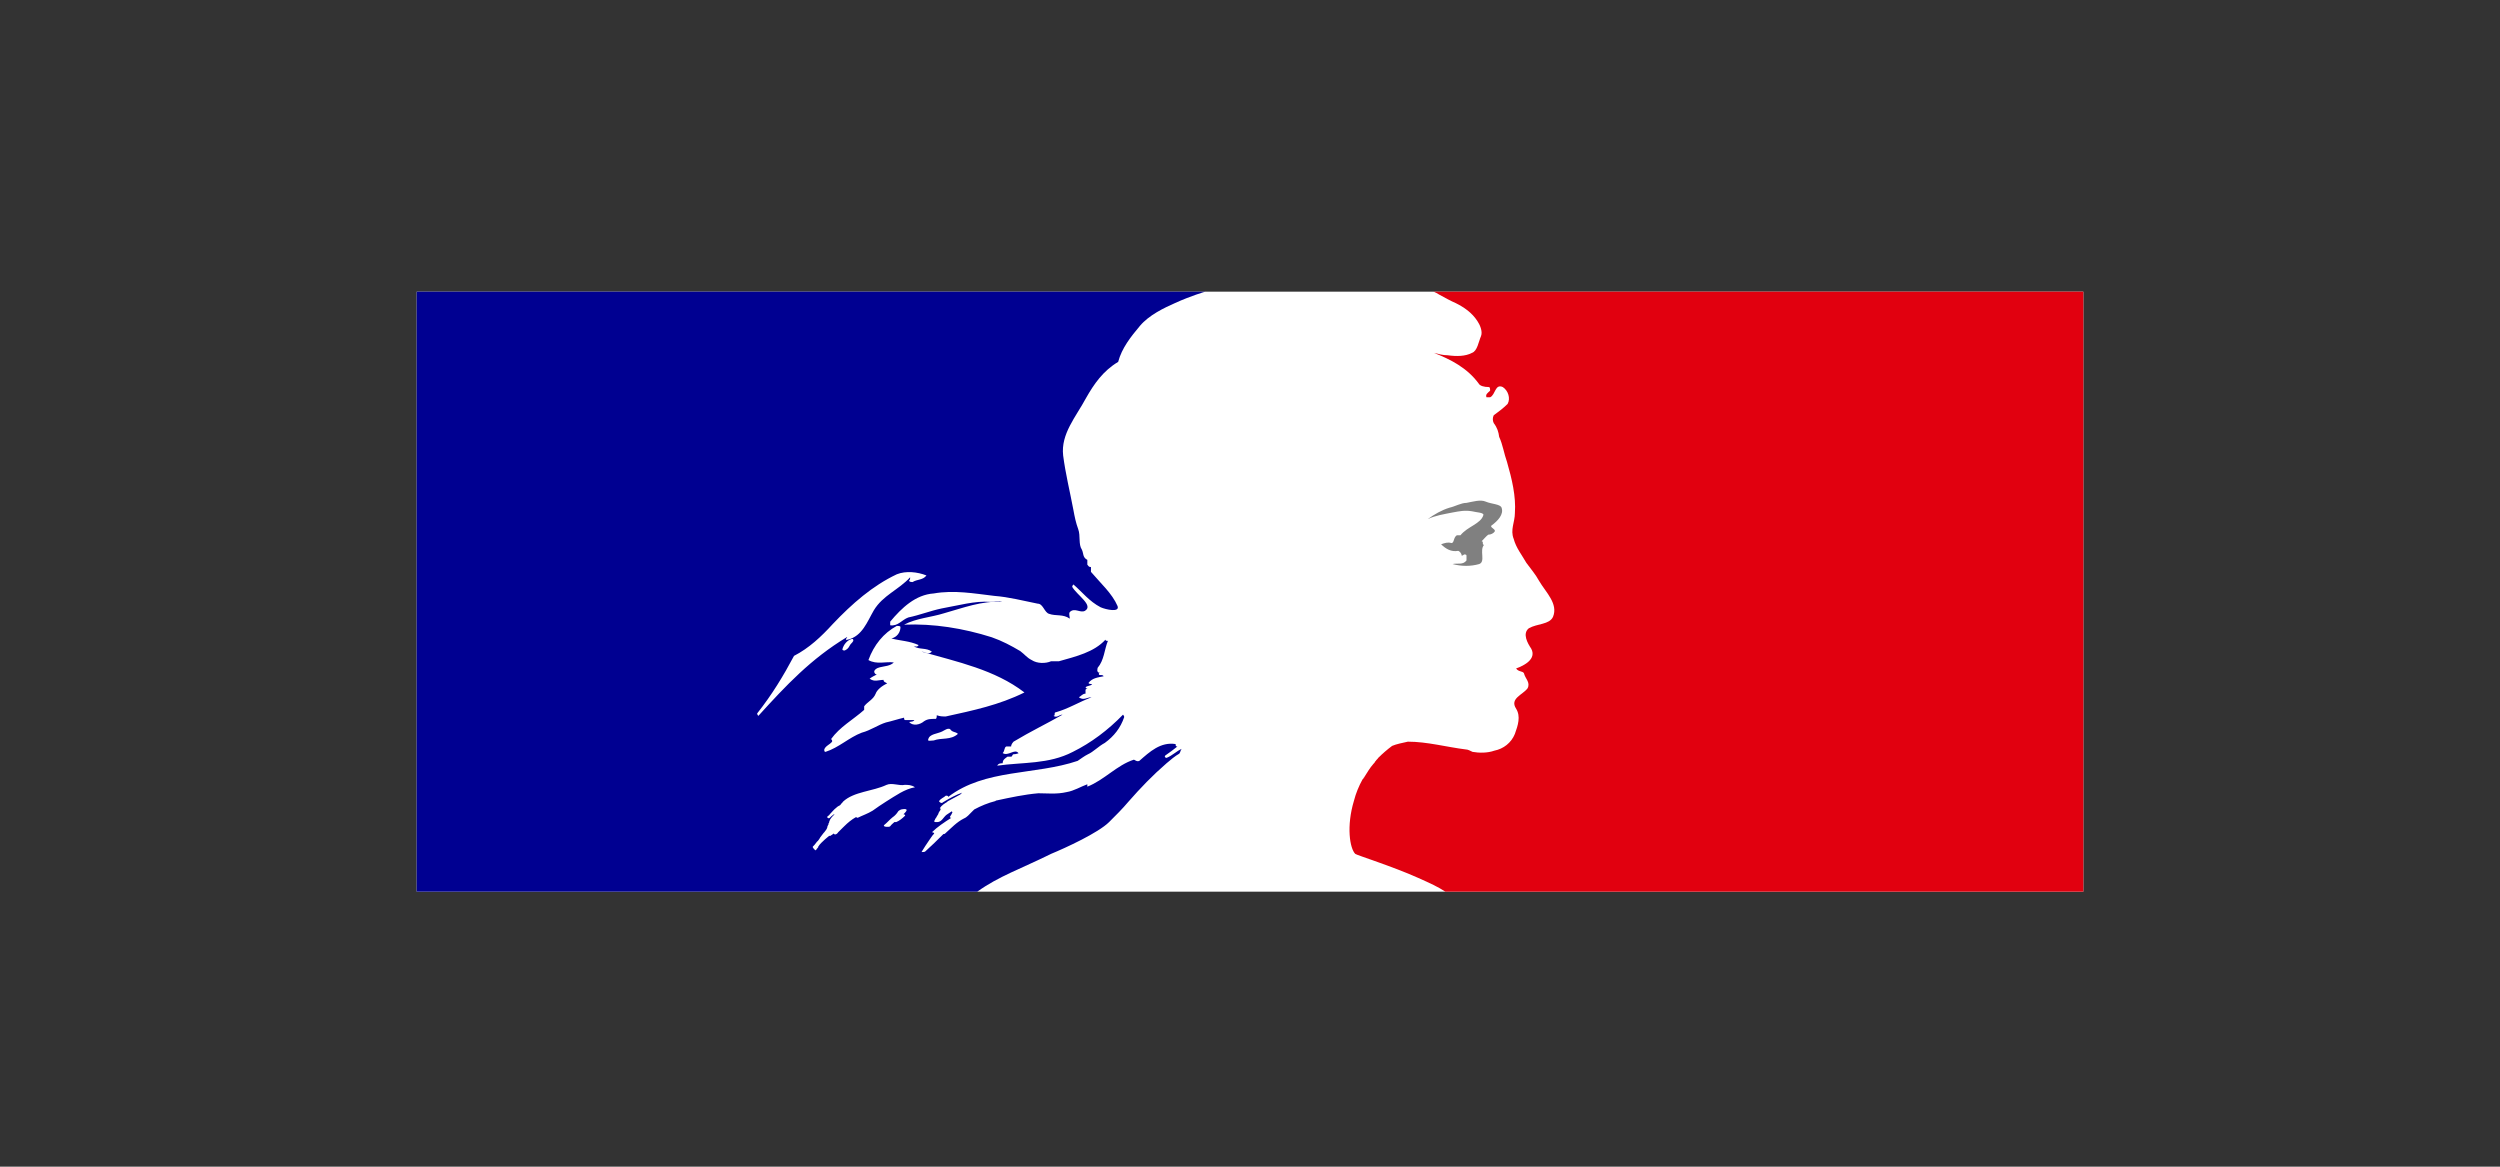 <svg id="impots" width="120" height="56" viewBox="0 0 120 56" fill="none" xmlns="http://www.w3.org/2000/svg">
<rect x="0" y="0" width="120" height="56" fill="#333333" stroke="none"/>
<rect x="20" y="14" width="80" height="28.8" fill="white"/>
<path d="M53.237 39.459C53.556 39.142 53.875 38.826 54.166 38.48C54.746 37.818 55.327 37.213 55.994 36.637C56.197 36.464 56.401 36.291 56.604 36.176C56.662 36.118 56.662 36.003 56.72 35.946C56.459 36.061 56.285 36.262 55.994 36.378C55.936 36.378 55.878 36.32 55.936 36.262C56.139 36.118 56.343 35.974 56.517 35.83H56.488C56.43 35.83 56.43 35.773 56.43 35.715C55.704 35.6 55.181 36.09 54.688 36.522C54.572 36.579 54.456 36.464 54.427 36.464C53.614 36.723 53.004 37.443 52.192 37.76V37.645C51.872 37.76 51.553 37.962 51.205 38.019C50.711 38.134 50.276 38.077 49.84 38.077C49.173 38.134 48.505 38.278 47.837 38.422C47.808 38.422 47.808 38.422 47.779 38.451C47.431 38.538 47.083 38.682 46.764 38.854L46.647 38.97C46.531 39.085 46.415 39.229 46.27 39.286C45.922 39.459 45.66 39.747 45.37 40.006C45.341 40.035 45.312 40.035 45.283 40.035C44.993 40.323 44.703 40.611 44.412 40.87C44.383 40.899 44.296 40.899 44.238 40.899C44.238 40.87 44.267 40.87 44.267 40.842C44.325 40.755 44.354 40.698 44.412 40.611L44.586 40.352C44.673 40.237 44.731 40.122 44.819 40.035C44.848 40.006 44.848 39.978 44.819 39.978C44.79 39.949 44.761 39.949 44.731 39.949C44.993 39.69 45.341 39.459 45.66 39.258C45.631 39.258 45.573 39.229 45.602 39.2C45.631 39.142 45.66 39.114 45.689 39.056C45.689 39.027 45.689 39.027 45.718 38.998C45.718 38.97 45.689 38.97 45.689 38.941L45.428 39.114C45.283 39.229 45.196 39.459 44.993 39.459H44.906C44.877 39.459 44.848 39.459 44.848 39.43V39.402C44.848 39.373 44.877 39.373 44.877 39.344C44.877 39.315 44.906 39.315 44.906 39.286C44.906 39.286 44.906 39.258 44.935 39.258C44.935 39.229 44.964 39.2 44.964 39.2C44.964 39.171 44.993 39.171 44.993 39.142C45.022 39.114 45.051 39.056 45.051 39.027C45.051 38.998 45.08 38.998 45.08 38.97C45.109 38.941 45.109 38.912 45.138 38.883C45.167 38.826 45.138 38.797 45.109 38.797C45.196 38.653 45.341 38.566 45.486 38.48H45.457C45.66 38.365 45.893 38.25 46.096 38.134L46.183 38.048C45.864 38.163 45.602 38.307 45.312 38.48C45.312 38.48 45.254 38.509 45.225 38.538C45.225 38.538 45.167 38.566 45.08 38.48V38.451C45.138 38.336 45.312 38.278 45.399 38.192C45.457 38.192 45.515 38.192 45.515 38.25C47.286 36.896 49.695 37.213 51.727 36.522C51.901 36.406 52.047 36.291 52.221 36.205C52.482 36.09 52.714 35.83 53.033 35.658C53.469 35.341 53.788 34.938 53.962 34.419C53.962 34.362 53.904 34.304 53.904 34.304C53.179 35.053 52.366 35.658 51.495 36.09C50.334 36.694 49.086 36.579 47.867 36.752C47.925 36.637 48.041 36.637 48.128 36.637C48.128 36.464 48.244 36.406 48.36 36.32H48.534C48.592 36.32 48.592 36.205 48.65 36.205C48.766 36.205 48.941 36.147 48.883 36.147C48.708 35.917 48.389 36.32 48.128 36.147C48.244 36.032 48.186 35.888 48.302 35.83H48.534C48.534 35.715 48.65 35.6 48.65 35.6C49.463 35.11 50.247 34.736 51.002 34.304C50.827 34.304 50.74 34.477 50.566 34.362C50.682 34.362 50.566 34.189 50.682 34.189C51.292 34.016 51.785 33.699 52.395 33.469C52.163 33.469 52.017 33.642 51.785 33.469C51.901 33.411 51.959 33.296 52.105 33.296V33.123C52.105 33.066 52.163 33.066 52.221 33.066C52.163 33.066 52.105 33.008 52.105 33.008C52.163 32.893 52.337 32.95 52.424 32.835C52.366 32.835 52.25 32.835 52.25 32.778C52.424 32.547 52.685 32.518 52.975 32.461C52.917 32.346 52.743 32.461 52.743 32.346C52.743 32.288 52.801 32.288 52.859 32.288H52.743C52.627 32.23 52.685 32.115 52.685 32.058C53.004 31.683 53.004 31.194 53.179 30.762C53.12 30.762 53.062 30.762 53.062 30.704C52.511 31.309 51.64 31.51 50.827 31.741H50.45C50.189 31.856 49.782 31.856 49.521 31.683C49.289 31.568 49.202 31.424 48.97 31.251C48.534 30.992 48.099 30.762 47.605 30.589C46.241 30.157 44.819 29.926 43.396 29.984C44.006 29.667 44.673 29.638 45.312 29.437C46.241 29.178 47.112 28.832 48.099 28.89C47.925 28.832 47.721 28.89 47.547 28.89C46.792 28.832 46.009 29.062 45.196 29.206C44.644 29.322 44.151 29.523 43.599 29.638C43.28 29.754 43.106 30.07 42.729 30.013V29.84C43.28 29.178 43.948 28.544 44.819 28.486C45.806 28.314 46.734 28.486 47.721 28.602C48.447 28.659 49.086 28.832 49.811 28.976C50.073 28.976 50.131 29.408 50.363 29.466C50.682 29.581 51.031 29.466 51.35 29.696C51.35 29.581 51.292 29.466 51.35 29.379C51.582 29.149 51.843 29.437 52.075 29.322C52.511 29.062 51.698 28.573 51.466 28.17C51.466 28.112 51.524 28.054 51.524 28.054C51.959 28.429 52.279 28.861 52.83 29.149C53.092 29.264 53.759 29.408 53.643 29.091C53.382 28.486 52.83 27.997 52.366 27.45V27.219C52.25 27.219 52.25 27.162 52.192 27.104V26.874C51.959 26.758 52.017 26.557 51.93 26.384C51.756 26.125 51.872 25.722 51.756 25.405C51.64 25.088 51.582 24.8 51.524 24.483C51.35 23.562 51.147 22.755 51.031 21.862C50.914 20.826 51.64 20.019 52.134 19.098C52.511 18.435 52.946 17.802 53.672 17.37C53.846 16.707 54.282 16.16 54.717 15.642C55.152 15.123 55.878 14.778 56.401 14.547C57.155 14.202 57.852 14 57.852 14H20V42.8H46.909C47.954 42.051 48.999 41.706 50.45 40.986C51.147 40.698 52.714 39.978 53.237 39.459ZM44.819 35.542C44.703 35.542 44.499 35.6 44.557 35.485C44.615 35.226 44.993 35.226 45.225 35.11C45.341 35.053 45.486 34.938 45.602 34.995C45.718 35.168 45.864 35.11 45.98 35.226C45.631 35.542 45.196 35.398 44.819 35.542ZM36.401 34.362C36.401 34.362 36.343 34.304 36.343 34.246C37.068 33.325 37.591 32.461 38.113 31.482C38.839 31.107 39.419 30.56 39.971 29.955C40.9 28.976 41.887 28.112 43.048 27.565C43.483 27.392 44.035 27.45 44.47 27.622C44.296 27.853 44.035 27.795 43.803 27.939C43.745 27.939 43.687 27.939 43.629 27.882C43.687 27.824 43.687 27.766 43.687 27.709C43.135 28.314 42.38 28.573 41.945 29.293C41.626 29.84 41.393 30.531 40.697 30.704C40.465 30.762 40.755 30.531 40.639 30.589C38.926 31.626 37.736 32.893 36.401 34.362ZM40.958 30.762C40.9 30.877 40.842 30.877 40.784 30.992C40.726 31.107 40.668 31.165 40.551 31.222C40.493 31.222 40.435 31.222 40.435 31.165C40.493 30.934 40.668 30.733 40.871 30.675C40.958 30.646 40.958 30.704 40.958 30.762ZM43.512 38.912C43.483 38.97 43.425 39.027 43.367 39.085C43.425 39.085 43.483 39.142 43.425 39.171C43.309 39.286 43.164 39.402 43.019 39.459H42.932C42.874 39.517 42.787 39.574 42.729 39.661C42.671 39.718 42.351 39.69 42.438 39.603C42.584 39.488 42.7 39.344 42.845 39.229C42.932 39.171 43.019 39.085 43.077 38.998C43.106 38.941 43.135 38.912 43.193 38.883C43.28 38.826 43.57 38.797 43.512 38.912ZM42.525 38.48C42.293 38.624 42.09 38.768 41.887 38.912C41.655 39.056 41.393 39.142 41.161 39.258C41.132 39.229 41.103 39.229 41.074 39.229C40.871 39.344 40.697 39.488 40.523 39.661L40.435 39.747L40.348 39.834L40.232 39.949C40.203 39.978 40.203 40.006 40.145 40.035C40.116 40.064 40.029 40.064 40.029 40.006C40 40.035 39.971 40.035 39.942 40.064C39.913 40.093 39.884 40.093 39.855 40.122H39.797C39.739 40.179 39.652 40.237 39.594 40.294C39.477 40.41 39.361 40.496 39.274 40.64V40.669L39.245 40.698C39.245 40.698 39.245 40.726 39.216 40.726C39.216 40.755 39.187 40.755 39.187 40.784C39.187 40.784 39.158 40.813 39.129 40.813L39.1 40.784C39.1 40.784 39.1 40.755 39.071 40.755C39.042 40.726 39.042 40.698 39.013 40.669V40.64C39.071 40.582 39.129 40.525 39.187 40.438C39.216 40.41 39.216 40.381 39.245 40.381C39.274 40.352 39.303 40.294 39.332 40.266C39.332 40.237 39.361 40.237 39.361 40.208C39.419 40.122 39.477 40.064 39.536 39.978L39.565 39.949C39.594 39.92 39.623 39.862 39.652 39.834C39.681 39.805 39.681 39.776 39.71 39.718V39.69C39.739 39.632 39.739 39.603 39.768 39.574V39.546C39.768 39.517 39.768 39.517 39.797 39.488C39.797 39.459 39.797 39.43 39.826 39.402V39.373C39.884 39.258 39.971 39.171 40.058 39.085H40.029C39.942 39.142 39.884 39.2 39.826 39.258C39.768 39.315 39.652 39.229 39.739 39.171C39.797 39.142 39.826 39.085 39.855 39.056C39.942 38.97 40.029 38.854 40.145 38.768C40.203 38.71 40.261 38.682 40.319 38.653L40.348 38.624C40.377 38.566 40.435 38.538 40.465 38.48C40.987 37.99 41.887 37.99 42.554 37.674C42.816 37.558 43.164 37.731 43.425 37.674C43.599 37.674 43.745 37.674 43.919 37.789C43.425 37.875 42.99 38.192 42.525 38.48ZM43.657 34.678C43.599 34.621 43.832 34.678 43.89 34.563H43.454C43.396 34.563 43.396 34.506 43.396 34.448C43.135 34.506 42.787 34.621 42.525 34.678C42.148 34.794 41.8 35.053 41.364 35.168C40.755 35.398 40.261 35.888 39.623 36.09C39.565 36.09 39.565 36.032 39.565 35.974C39.623 35.802 39.826 35.744 39.942 35.6C39.942 35.542 39.942 35.485 39.884 35.485C40.319 34.88 40.929 34.563 41.48 34.074V33.901C41.655 33.67 41.916 33.584 42.032 33.296C42.09 33.123 42.322 32.922 42.584 32.806C42.525 32.749 42.409 32.749 42.409 32.634C42.177 32.634 41.974 32.749 41.742 32.576C41.858 32.49 41.974 32.432 42.09 32.374C42.032 32.374 42.003 32.346 41.974 32.288C41.916 32.173 42.09 32.058 42.235 32.029C42.467 31.971 42.729 31.971 42.903 31.798C42.525 31.741 42.09 31.914 41.684 31.683C41.945 30.963 42.409 30.387 43.048 30.042C43.106 30.042 43.222 30.042 43.222 30.099C43.222 30.358 43.048 30.589 42.787 30.646C43.222 30.762 43.657 30.762 44.093 30.963C44.035 31.078 43.919 31.021 43.861 31.021C44.122 31.194 44.47 31.078 44.731 31.28C44.557 31.453 44.412 31.28 44.238 31.28C45.951 31.77 47.75 32.144 49.173 33.238C47.954 33.843 46.705 34.102 45.399 34.39C45.225 34.39 45.138 34.39 44.964 34.333C44.964 34.39 44.964 34.506 44.906 34.506C44.673 34.506 44.528 34.506 44.354 34.621C44.151 34.794 43.832 34.851 43.657 34.678Z" fill="#000091"/>
<path d="M99.971 14H68.796C68.796 14 68.855 14 69.087 14.144C69.348 14.288 69.667 14.461 69.871 14.547C70.277 14.749 70.654 15.008 70.915 15.411C71.032 15.584 71.177 15.901 71.09 16.131C70.974 16.39 70.915 16.851 70.654 16.938C70.335 17.11 69.9 17.11 69.493 17.053C69.261 17.053 69.058 16.995 68.826 16.938C69.638 17.254 70.422 17.658 70.974 18.406C71.032 18.522 71.235 18.579 71.467 18.579C71.525 18.579 71.525 18.694 71.525 18.752C71.409 18.867 71.293 18.925 71.351 19.069H71.525C71.786 18.954 71.757 18.406 72.135 18.579C72.396 18.752 72.512 19.126 72.367 19.386C72.135 19.616 71.931 19.76 71.699 19.933C71.641 20.048 71.641 20.192 71.699 20.307C71.873 20.538 71.931 20.739 71.96 20.97C72.135 21.344 72.193 21.776 72.338 22.179C72.57 22.986 72.773 23.821 72.715 24.627C72.715 25.059 72.483 25.434 72.657 25.866C72.773 26.298 73.034 26.614 73.267 27.018C73.499 27.334 73.702 27.565 73.876 27.882C74.195 28.429 74.805 28.976 74.544 29.61C74.37 29.984 73.789 29.926 73.383 30.157C73.063 30.416 73.325 30.877 73.499 31.136C73.76 31.626 73.18 31.942 72.773 32.086C72.889 32.259 73.092 32.202 73.15 32.317C73.209 32.576 73.47 32.749 73.325 33.037C73.092 33.354 72.454 33.526 72.773 34.016C73.005 34.39 72.86 34.822 72.715 35.226C72.541 35.658 72.164 35.946 71.728 36.032C71.409 36.147 71.002 36.147 70.683 36.09C70.567 36.032 70.451 35.974 70.364 35.974C69.435 35.859 68.506 35.6 67.577 35.6C67.316 35.658 67.026 35.715 66.823 35.802C66.591 35.974 66.358 36.176 66.155 36.378C66.126 36.435 66.068 36.464 66.039 36.522C66.01 36.55 65.981 36.579 65.981 36.608L65.923 36.666C65.749 36.867 65.633 37.069 65.487 37.299C65.487 37.328 65.459 37.328 65.459 37.328C65.459 37.357 65.429 37.386 65.4 37.414C65.226 37.731 65.081 38.077 64.994 38.422C64.617 39.661 64.791 40.726 65.052 40.986C65.11 41.043 66.852 41.59 68.071 42.138C68.651 42.397 69.029 42.57 69.377 42.8H100V14H99.971Z" fill="#E1000F"/>
<path d="M70.653 24.541C70.885 24.599 71.205 24.599 71.205 24.714C71.088 25.146 70.45 25.261 70.102 25.693H69.927C69.753 25.808 69.811 26.067 69.666 26.067C69.492 26.01 69.347 26.067 69.173 26.125C69.405 26.355 69.666 26.499 69.985 26.442C70.043 26.442 70.16 26.557 70.16 26.672C70.16 26.672 70.218 26.672 70.276 26.614C70.334 26.614 70.392 26.614 70.392 26.672V26.902C70.218 27.133 69.956 27.017 69.724 27.075C70.16 27.19 70.595 27.19 71.001 27.075C71.321 26.96 71.001 26.413 71.234 26.154C71.118 26.154 71.234 25.981 71.118 25.981C71.234 25.866 71.35 25.722 71.437 25.664C71.553 25.664 71.698 25.606 71.756 25.491C71.756 25.376 71.524 25.319 71.582 25.232C71.901 25.002 72.192 24.685 72.075 24.368C72.017 24.195 71.582 24.195 71.321 24.08C71.059 23.965 70.711 24.08 70.392 24.138C70.131 24.138 69.84 24.311 69.579 24.368C69.202 24.483 68.853 24.685 68.534 24.915C68.911 24.742 69.289 24.685 69.724 24.599C70.043 24.541 70.305 24.483 70.653 24.541Z" fill="#808080"/>
</svg>
